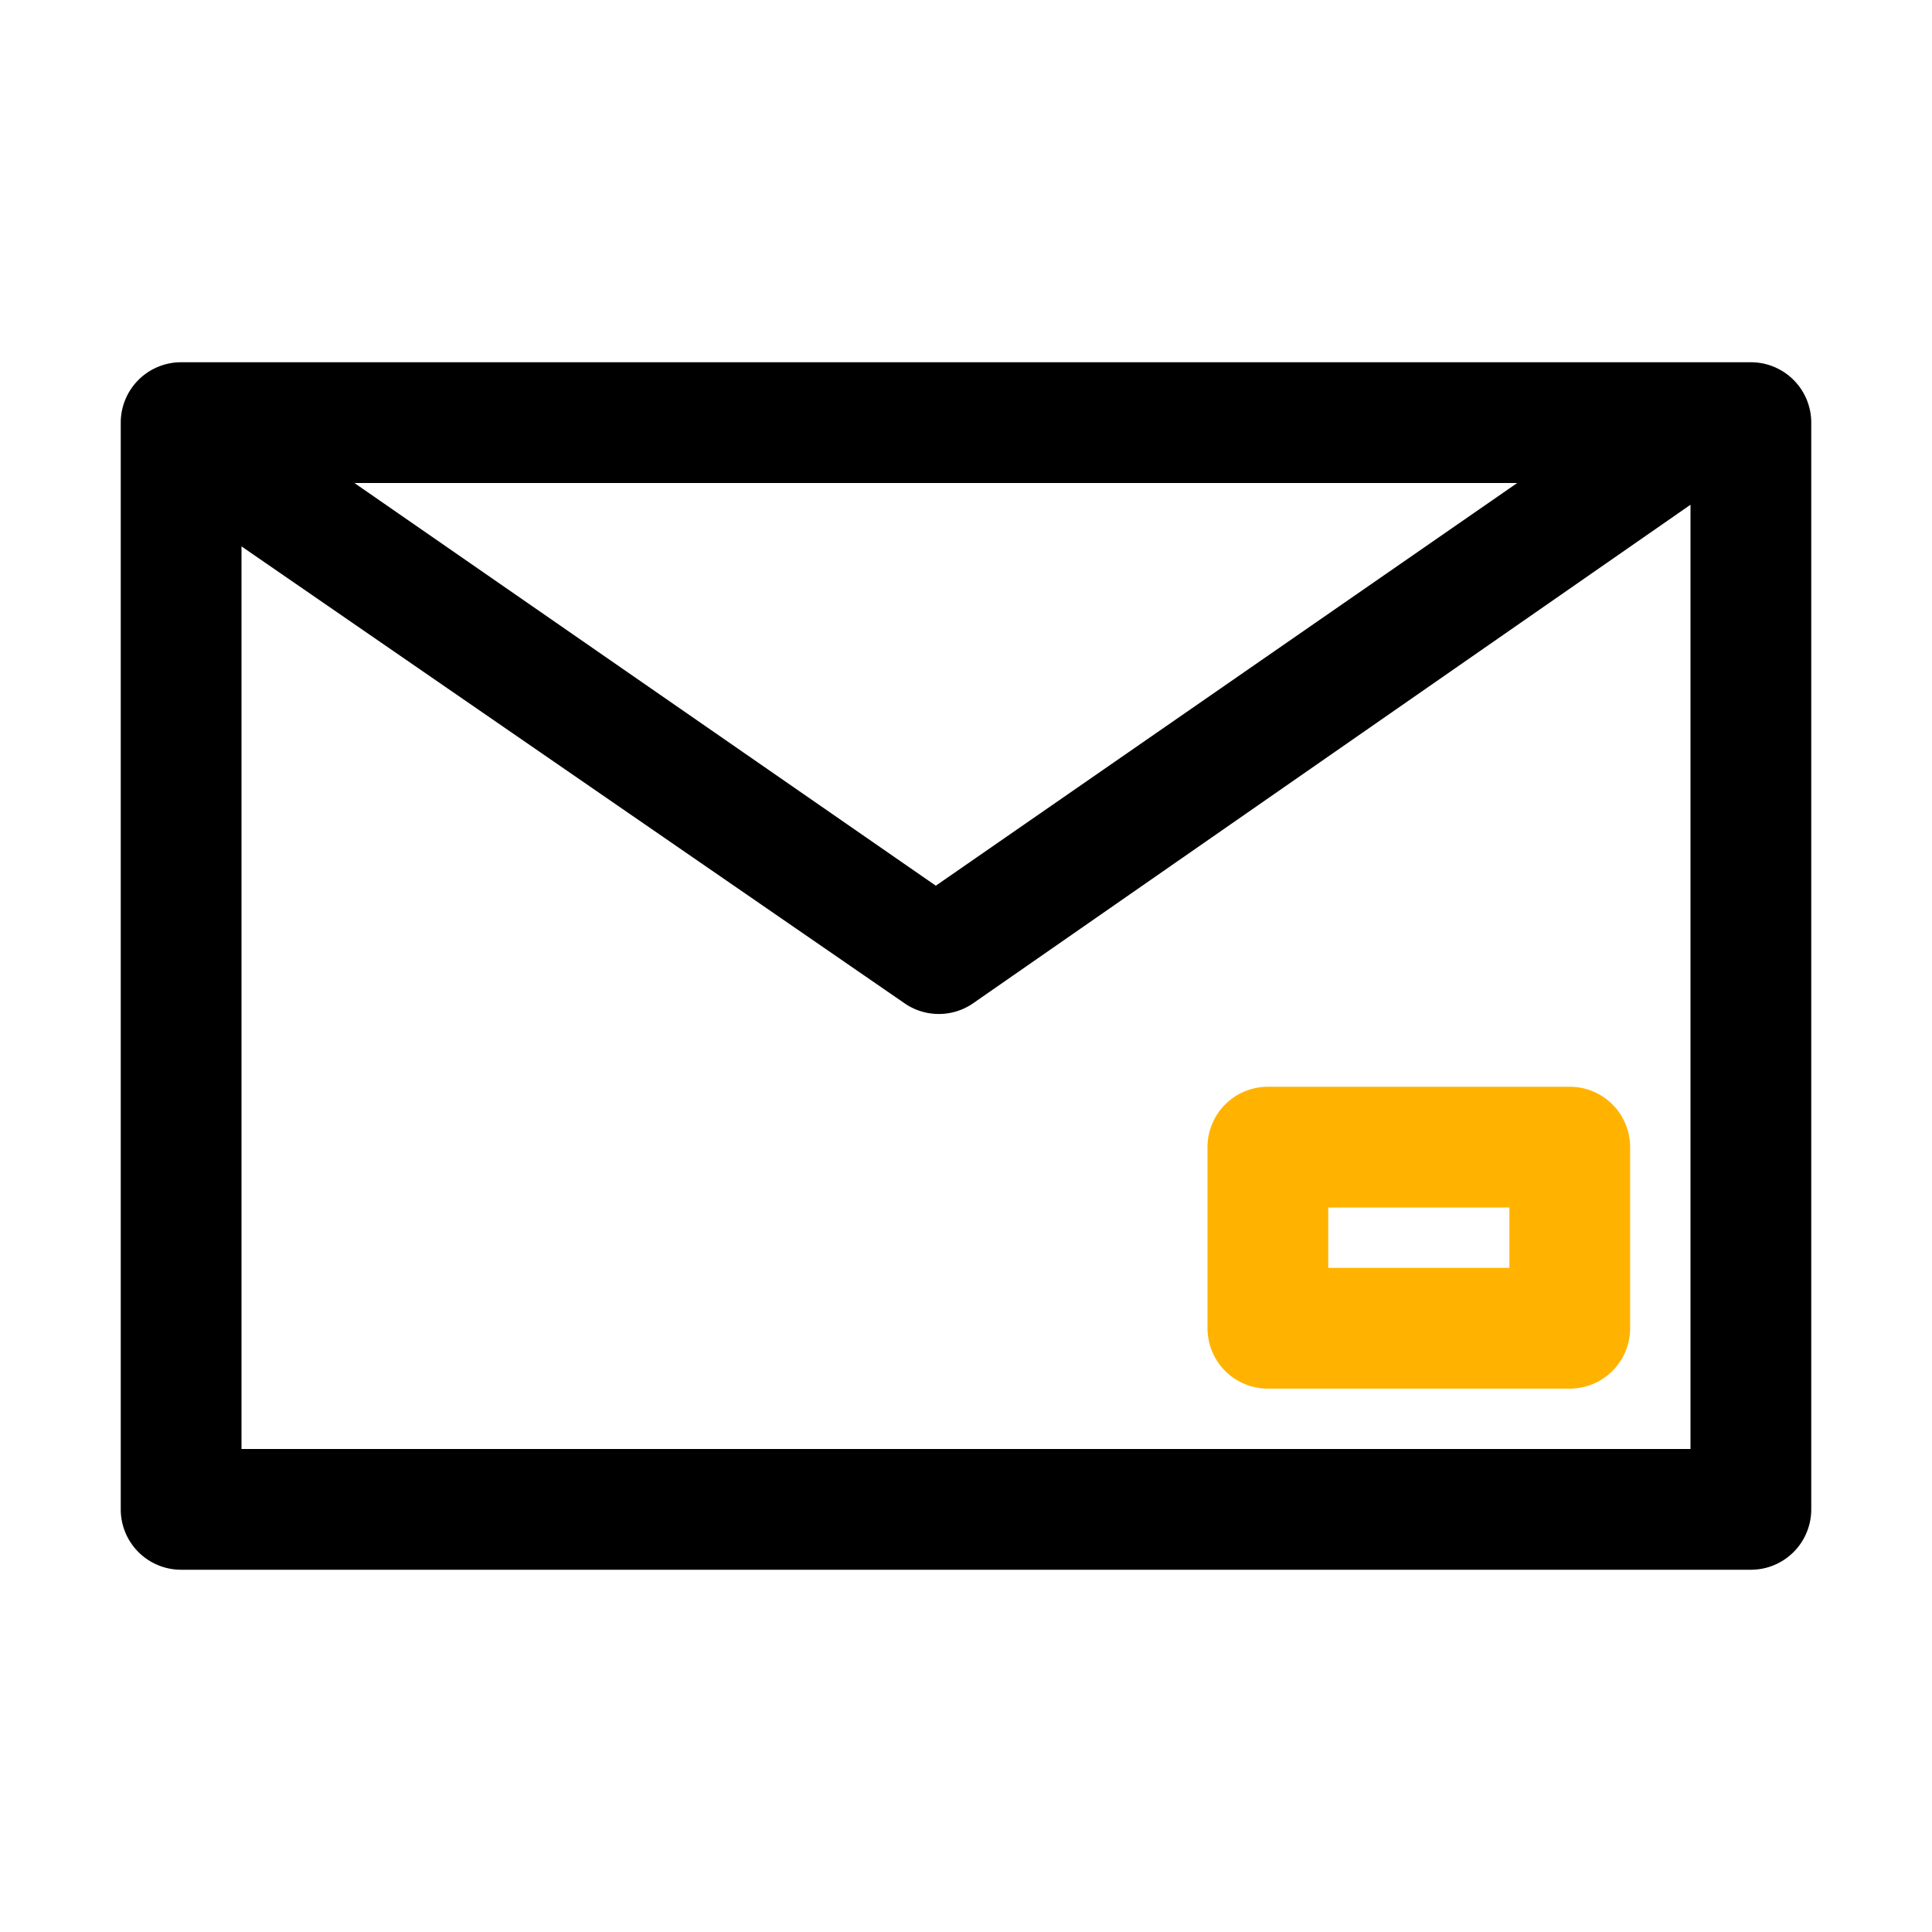 <svg xmlns="http://www.w3.org/2000/svg" viewBox="0 0 32 32"><path d="M29,6H3A1,1,0,0,0,2,7V25a1,1,0,0,0,1,1H29a1,1,0,0,0,1-1V7A1,1,0,0,0,29,6ZM25.13,8,15.5,14.67,5.87,8ZM4,24V9.05l11,7.58a1,1,0,0,0,1.1,0L28,8.36V24Z"/><path fill="#ffb300" d="M26,23H21a1,1,0,0,1-1-1V19a1,1,0,0,1,1-1h5a1,1,0,0,1,1,1v3A1,1,0,0,1,26,23Zm-4-2h3V20H22Z"/></svg>